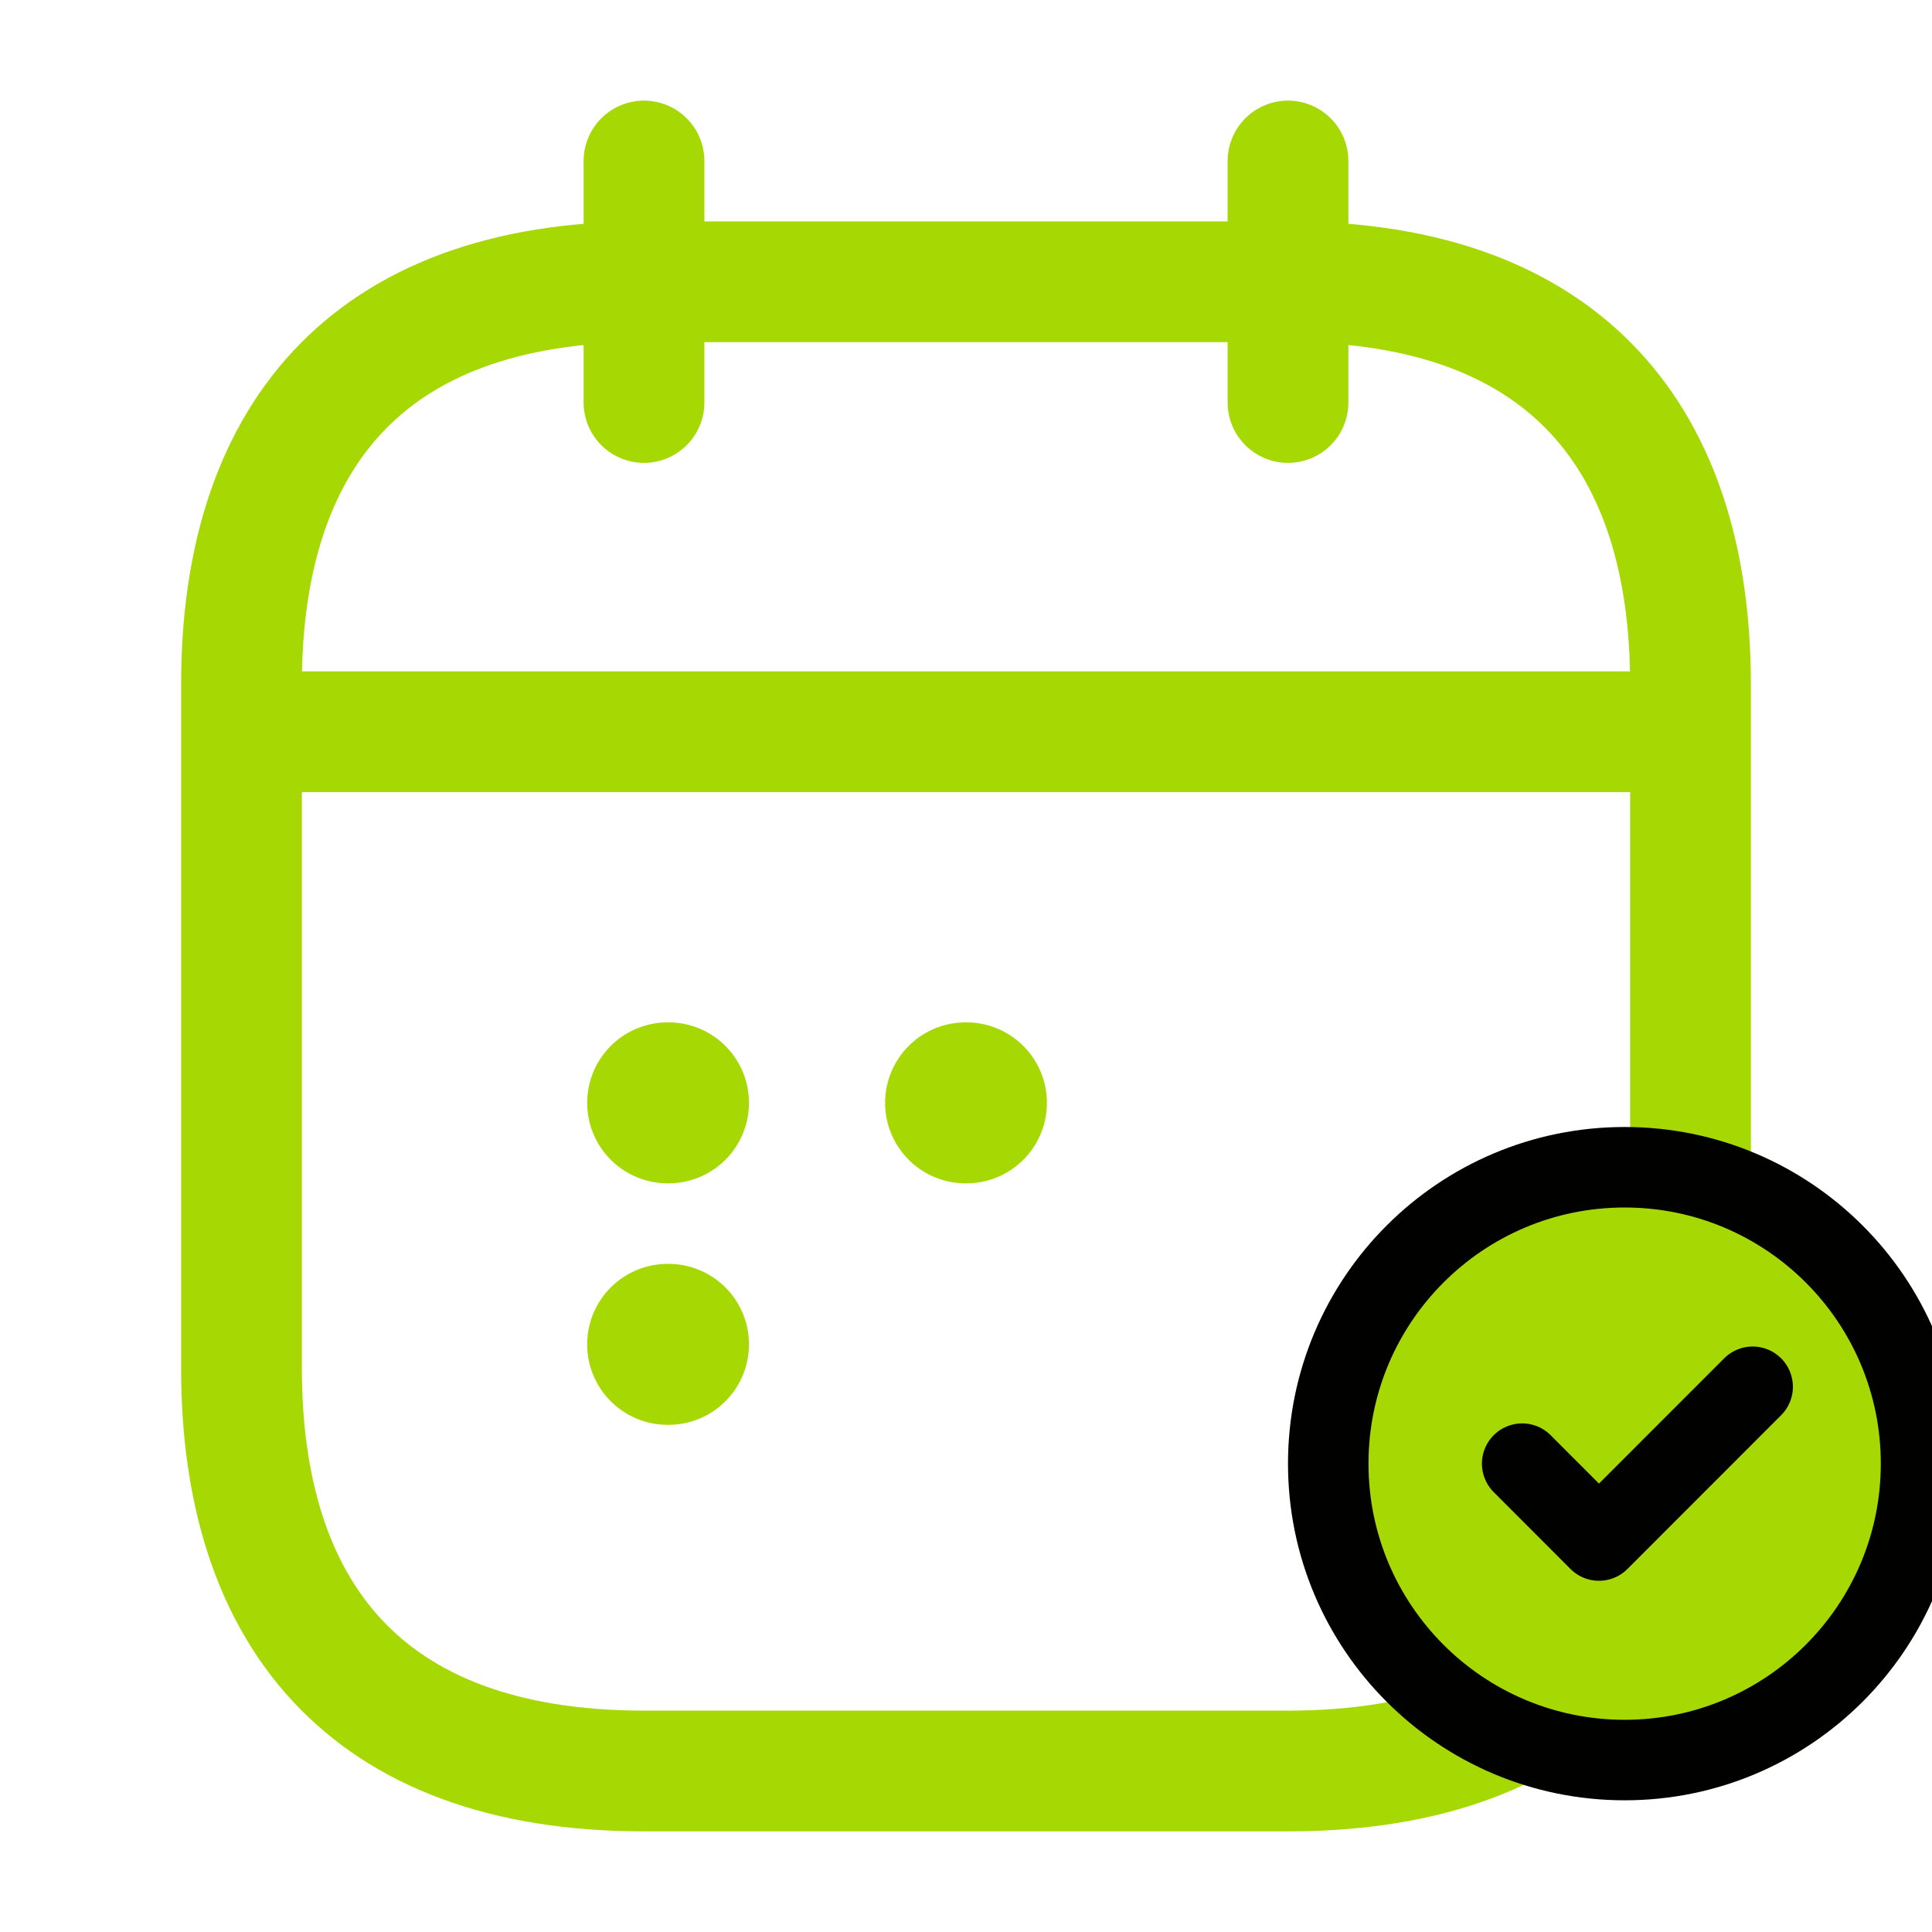 <svg width="24" height="24" viewBox="0 0 24 24" fill="none" xmlns="http://www.w3.org/2000/svg">
<g clip-path="url(#clip0_1181_453)">
<path d="M8 2V5M16 2V5M3.5 9.09H20.5M21 8.5V17C21 20 19.5 22 16 22H8C4.5 22 3 20 3 17V8.5C3 5.5 4.5 3.5 8 3.5H16C19.5 3.5 21 5.5 21 8.5Z" stroke="#A6D903" stroke-width="1.5" stroke-miterlimit="10" stroke-linecap="round" stroke-linejoin="round"/>
<path d="M11.995 13.7H12.005M8.294 13.7H8.304M8.294 16.7H8.304" stroke="#A6D903" stroke-width="2" stroke-linecap="round" stroke-linejoin="round"/>
<path d="M20.182 21.864C22.215 21.864 23.864 20.215 23.864 18.182C23.864 16.148 22.215 14.5 20.182 14.5C18.148 14.5 16.5 16.148 16.5 18.182C16.5 20.215 18.148 21.864 20.182 21.864Z" fill="#A6D903" stroke="#010100" stroke-linecap="round" stroke-linejoin="round"/>
<path d="M18.909 18.182L19.863 19.137L21.772 17.227" stroke="#010100" stroke-linecap="round" stroke-linejoin="round"/>
</g>
<defs>
<clipPath id="clip0_1181_453">
<rect width="24" height="24" fill="white"/>
</clipPath>
</defs>
</svg>
